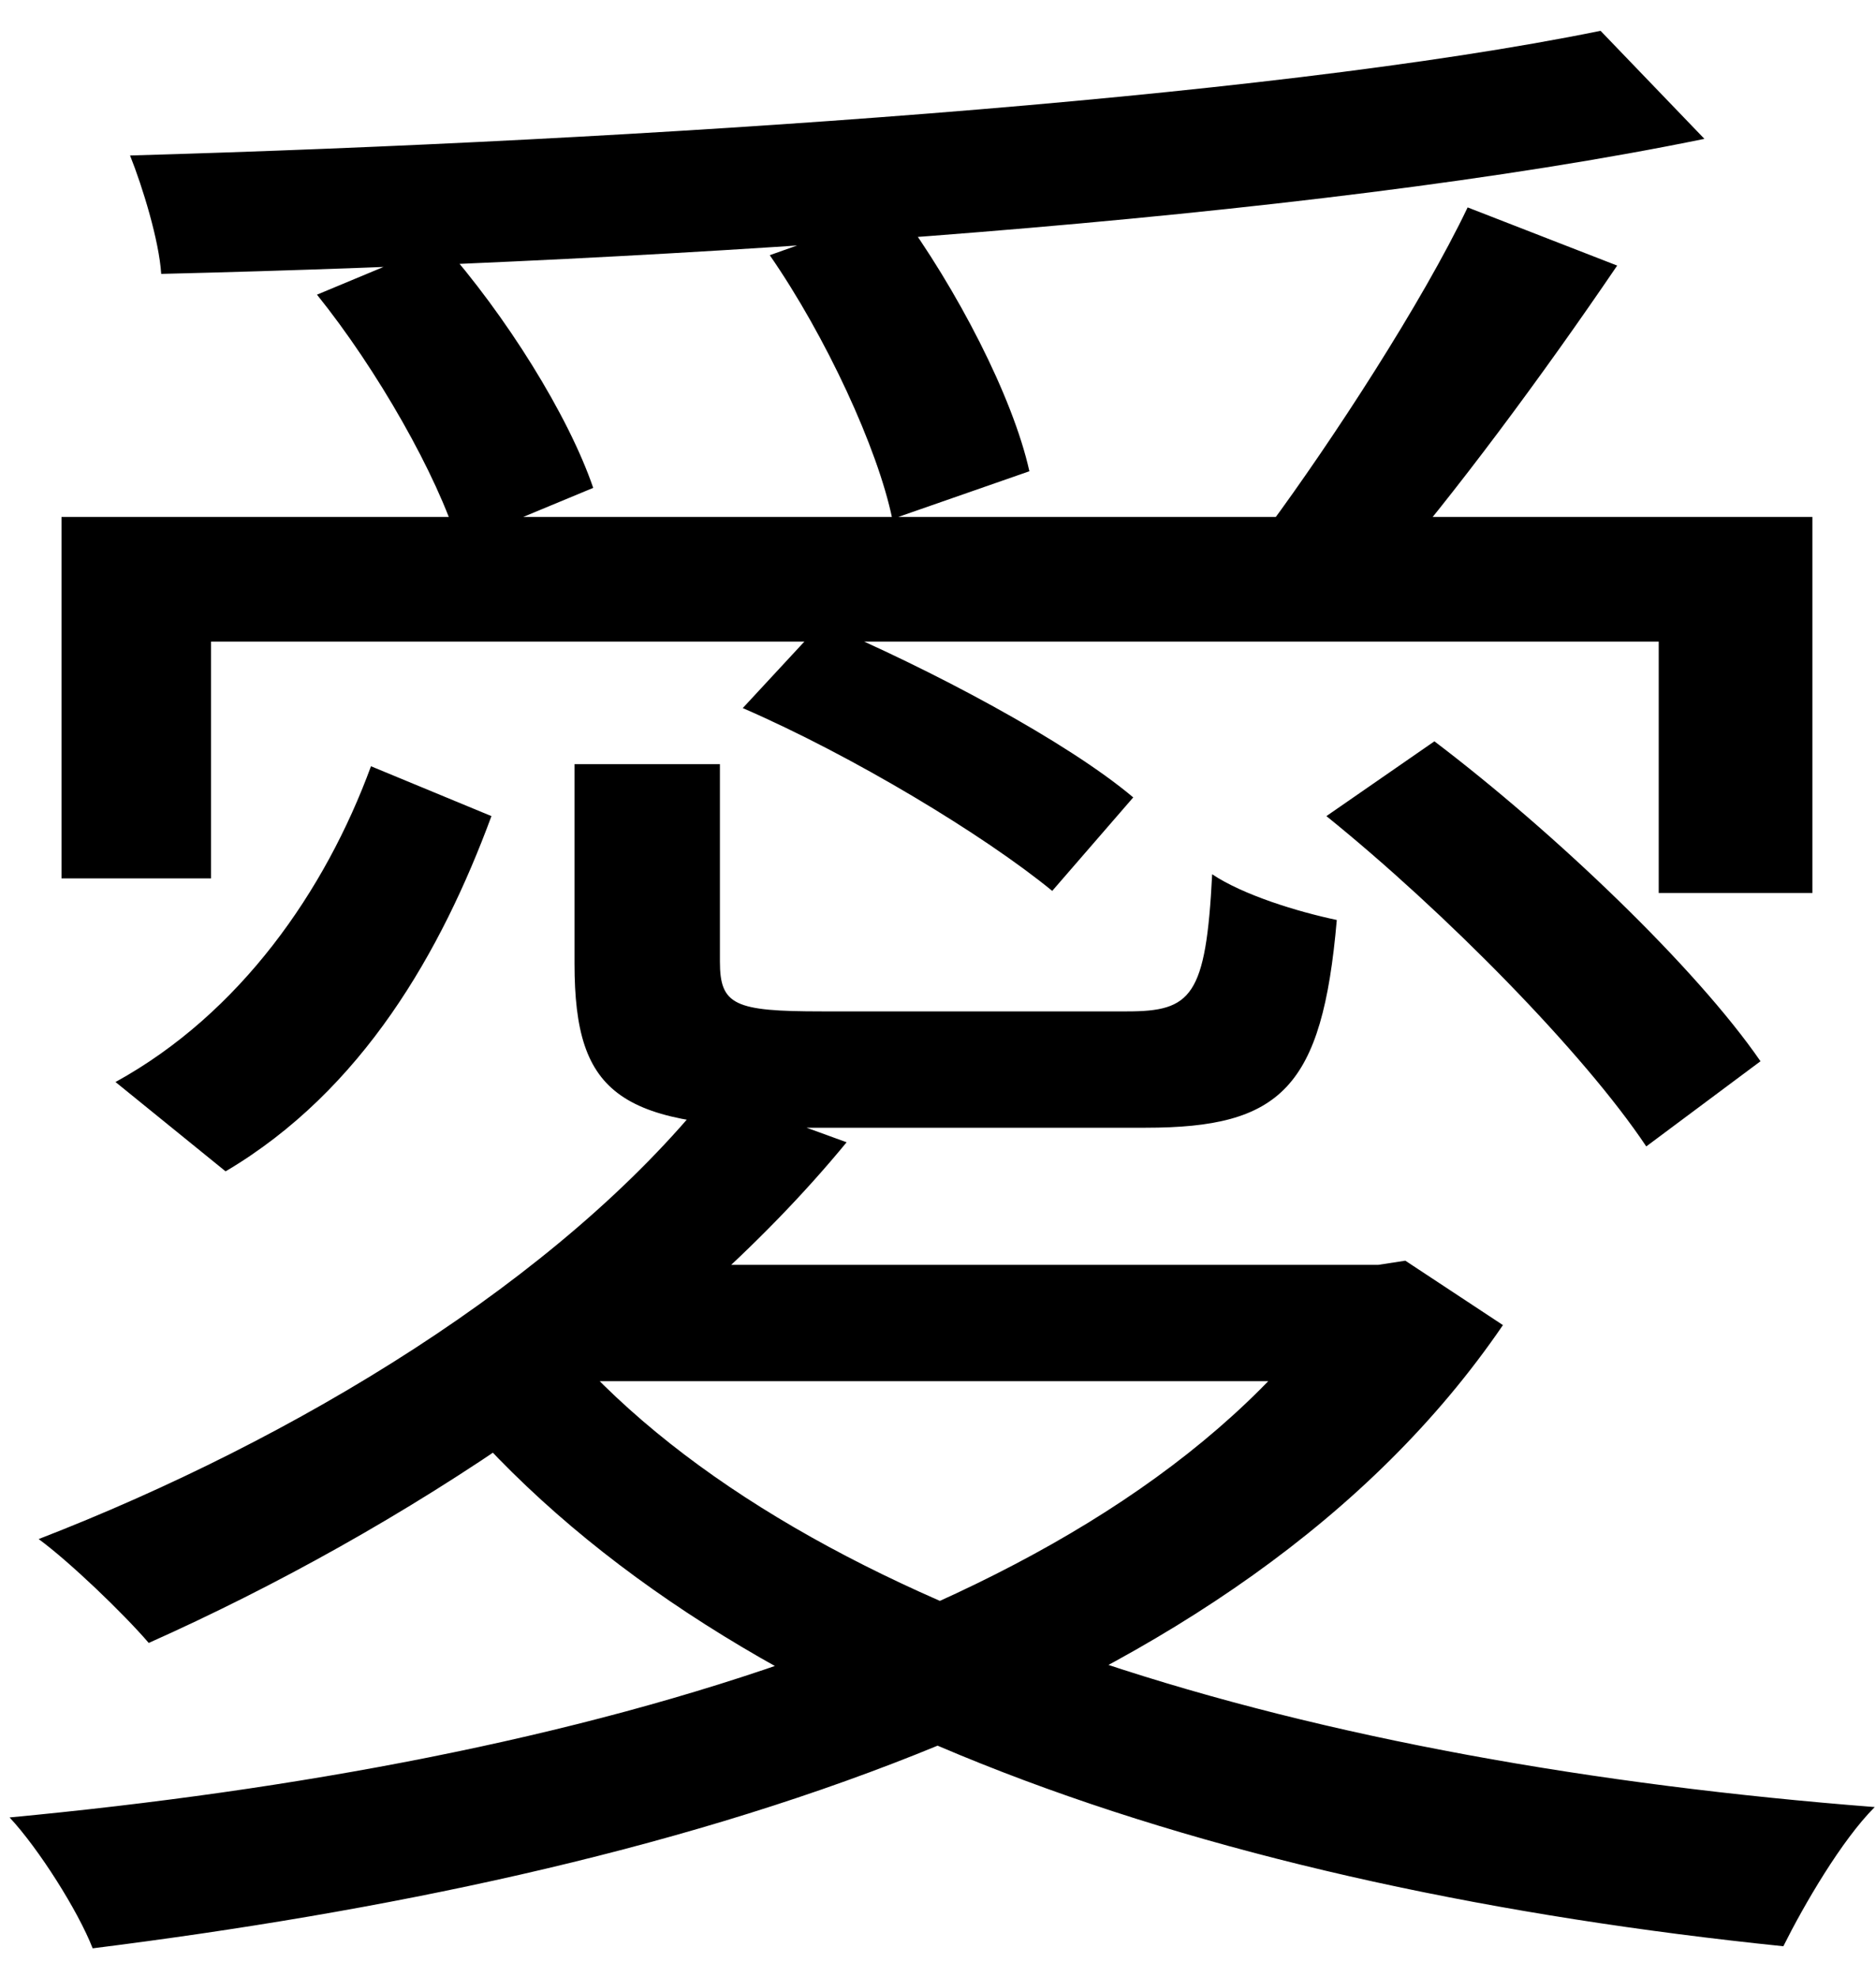 <svg width="56" height="59" viewBox="0 0 56 59" fill="none" xmlns="http://www.w3.org/2000/svg">
<path d="M1.836 15.428H54.102V26.65H49.514V19.148H6.3V26.216H1.836V15.428ZM47.778 0.92L50.878 4.144C39.098 6.562 20.312 7.802 4.812 8.174C4.75 7.182 4.254 5.57 3.882 4.64C19.072 4.206 37.734 2.966 47.778 0.92ZM9.462 8.794L13.182 7.244C15.104 9.414 16.964 12.39 17.708 14.56L13.678 16.234C13.058 14.188 11.26 11.026 9.462 8.794ZM22.978 7.616L26.822 6.252C28.558 8.608 30.232 11.832 30.728 14.064L26.636 15.49C26.202 13.382 24.652 10.034 22.978 7.616ZM39.594 24.356L42.818 22.124C46.414 24.852 50.63 28.882 52.552 31.672L49.142 34.214C47.282 31.424 43.128 27.208 39.594 24.356ZM22.172 21.132L24.528 18.59C27.752 19.954 31.844 22.124 33.828 23.798L31.41 26.588C29.364 24.914 25.458 22.558 22.172 21.132ZM43.81 6.19L48.274 7.926C46.042 11.212 43.376 14.808 41.268 17.226L37.858 15.738C39.78 13.134 42.446 9.042 43.81 6.19ZM40.09 37.748H41.144L41.95 37.624L44.864 39.546C36.99 51.078 20.064 55.976 2.766 58.146C2.332 57.03 1.154 55.17 0.286 54.24C17.336 52.628 33.58 48.102 40.09 38.492V37.748ZM16.964 40.228C24.094 48.288 39.222 52.628 55.962 53.93C54.97 54.922 53.854 56.844 53.234 58.084C36.37 56.348 21.242 51.388 13.306 41.778L16.964 40.228ZM21.18 32.602L25.272 34.09C20.126 40.352 11.942 45.684 4.44 49.032C3.696 48.164 2.084 46.614 1.154 45.932C8.842 42.956 16.716 38.182 21.18 32.602ZM17.15 22.806H21.49V28.696C21.49 29.998 21.924 30.184 24.528 30.184C25.706 30.184 31.968 30.184 33.642 30.184C35.564 30.184 35.998 29.75 36.184 26.092C37.114 26.712 38.726 27.208 39.904 27.456C39.47 32.478 38.23 33.656 34.2 33.656C32.96 33.656 25.272 33.656 24.156 33.656C18.514 33.656 17.15 32.726 17.15 28.758V22.806ZM11.074 22.868L14.67 24.356C13.182 28.386 10.826 32.54 6.734 34.958L3.448 32.292C7.168 30.246 9.71 26.588 11.074 22.868ZM18.328 37.748H41.144V41.22H14.856L18.328 37.748Z" fill="black"/>
</svg>
